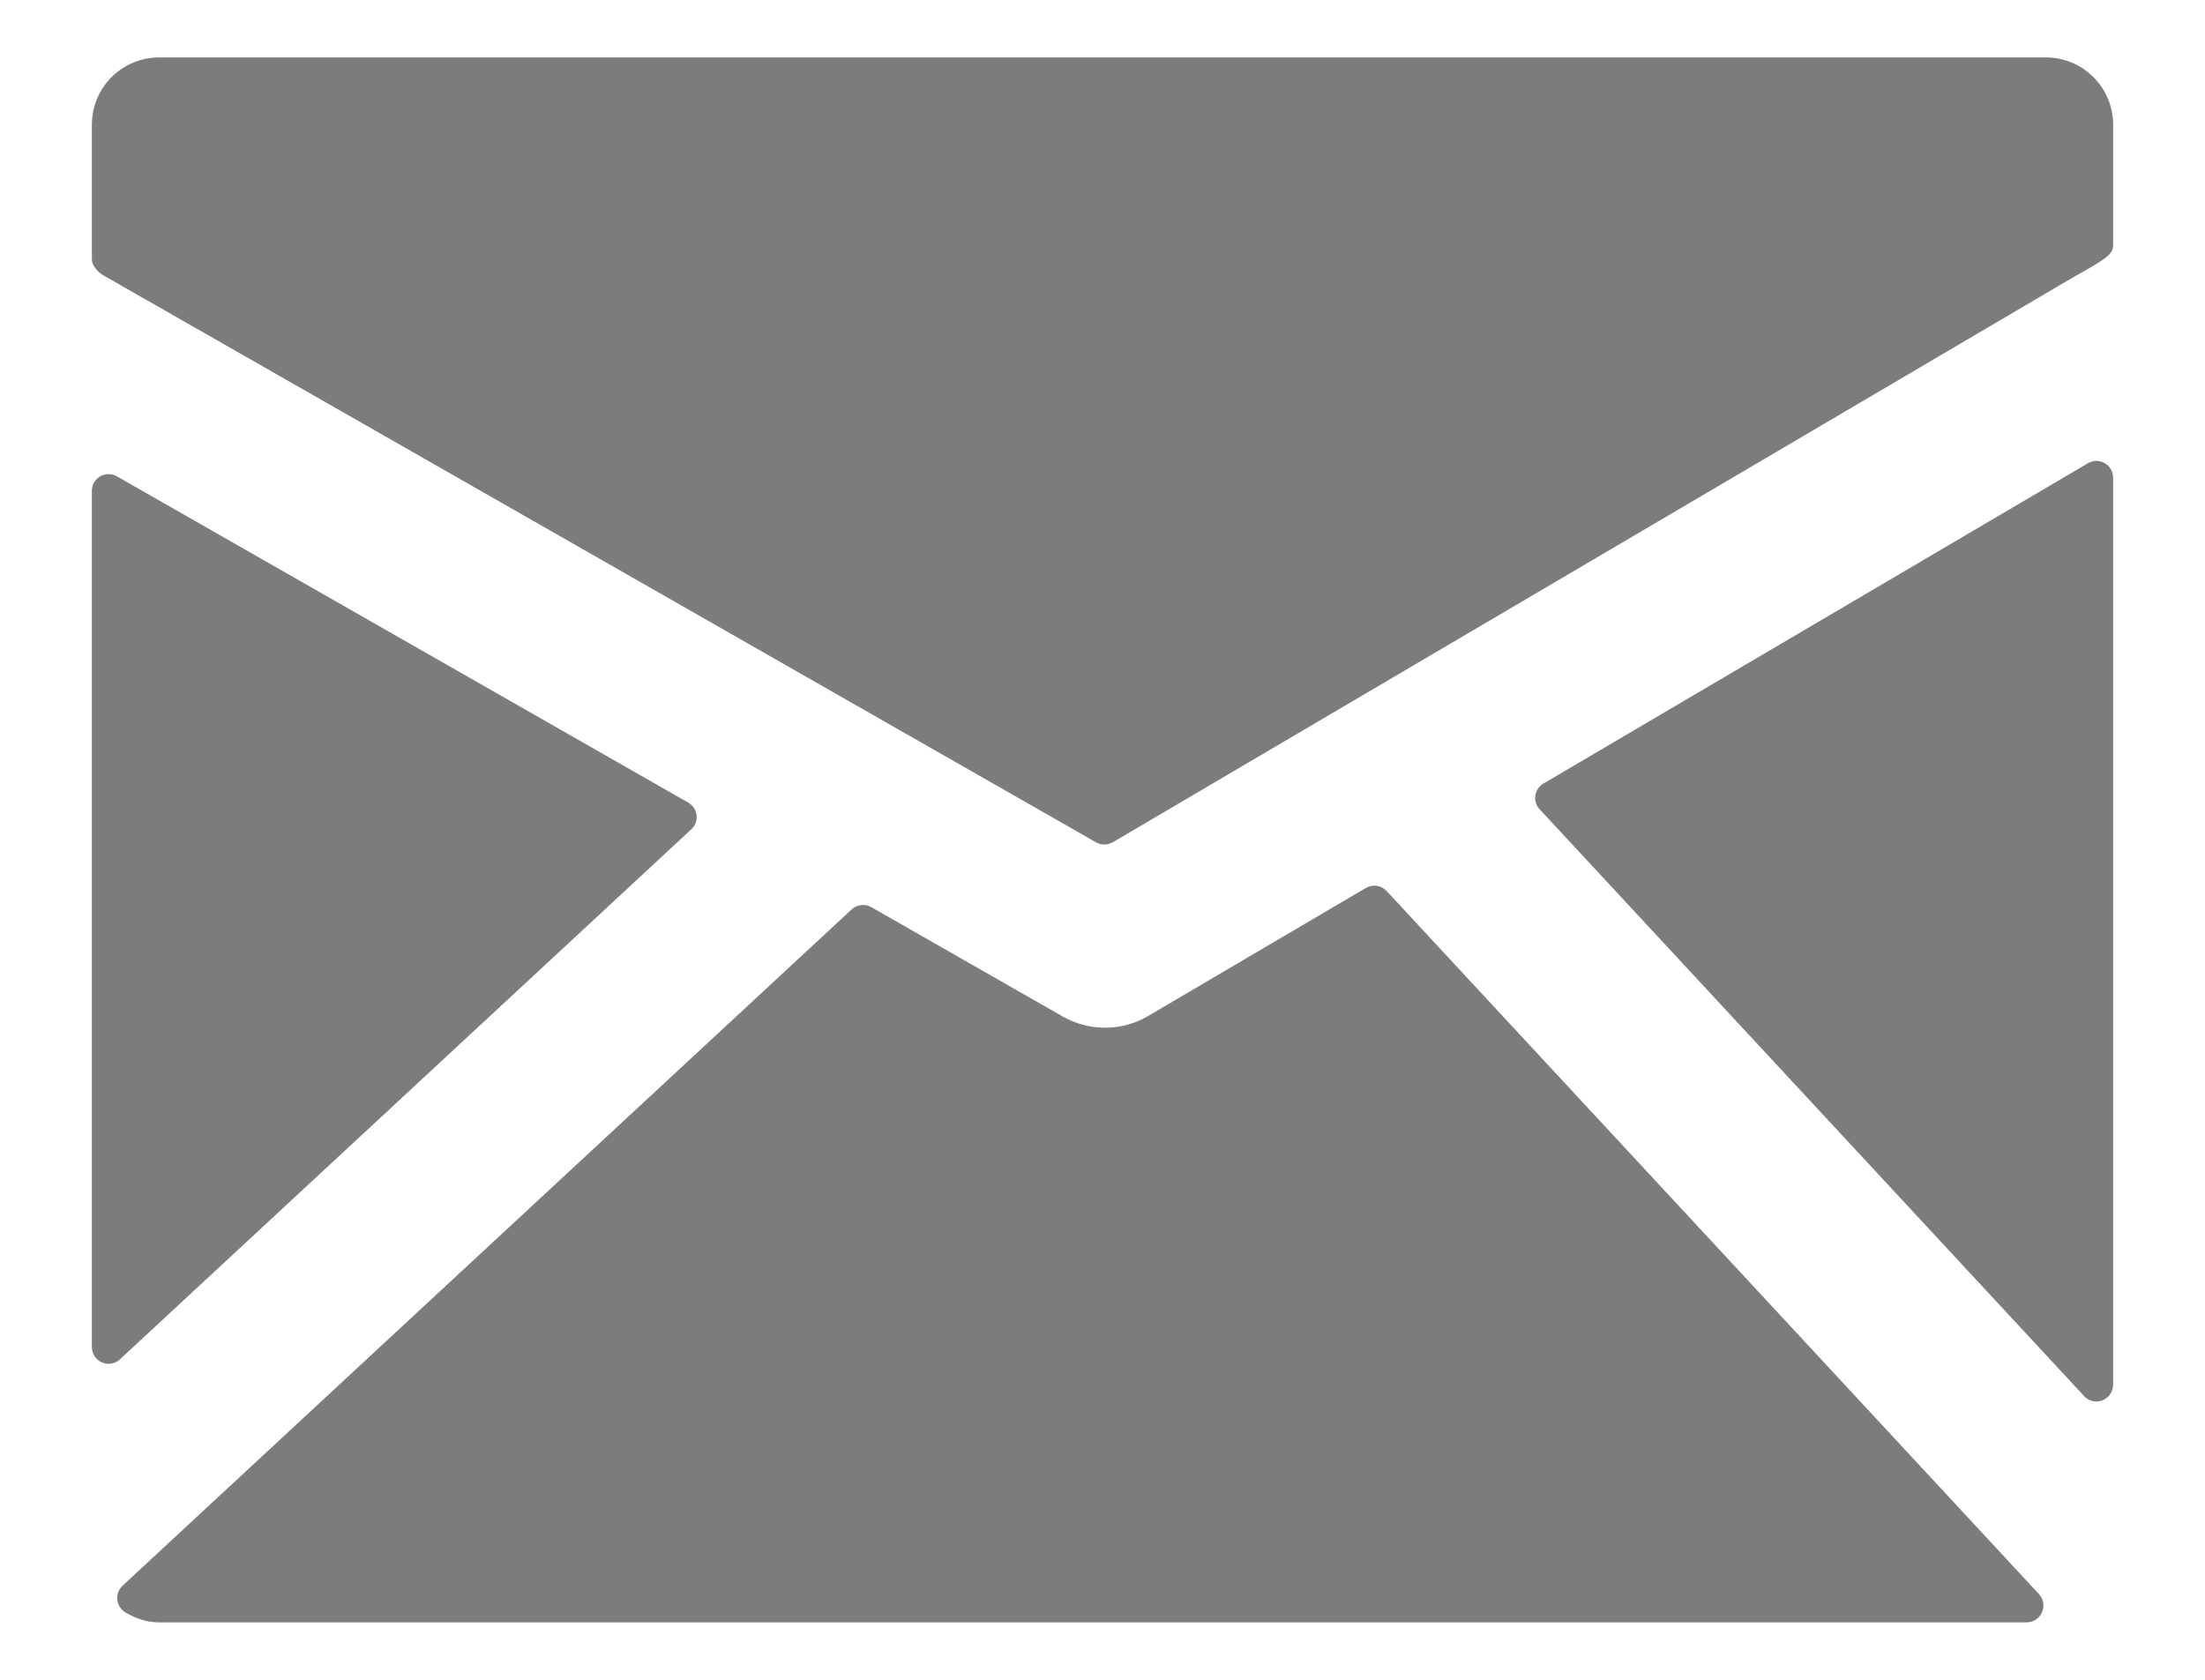<svg width="21" height="16" viewBox="0 0 21 16" fill="none" xmlns="http://www.w3.org/2000/svg">
<path d="M19.486 0.547H1.514C1.345 0.547 1.182 0.615 1.062 0.735C0.942 0.855 0.875 1.017 0.875 1.186V2.472C0.875 2.532 0.939 2.6 0.992 2.627L10.438 8.023C10.462 8.037 10.49 8.044 10.518 8.044C10.546 8.044 10.574 8.036 10.599 8.022L19.76 2.632C19.811 2.604 19.948 2.528 19.999 2.493C20.061 2.45 20.125 2.412 20.125 2.336V1.186C20.125 1.017 20.057 0.854 19.938 0.735C19.818 0.615 19.655 0.547 19.486 0.547Z" fill="#7C7C7C"/>
<path d="M20.045 4.412C20.021 4.397 19.993 4.39 19.965 4.39C19.936 4.391 19.909 4.398 19.884 4.413L14.7 7.463C14.679 7.475 14.662 7.491 14.648 7.511C14.635 7.531 14.626 7.554 14.622 7.577C14.619 7.601 14.621 7.625 14.628 7.648C14.635 7.671 14.647 7.692 14.664 7.709L19.849 13.298C19.863 13.314 19.881 13.327 19.902 13.336C19.922 13.345 19.943 13.349 19.965 13.349C20.008 13.349 20.048 13.332 20.078 13.302C20.108 13.273 20.125 13.232 20.125 13.19V4.55C20.125 4.522 20.118 4.495 20.104 4.47C20.09 4.446 20.07 4.426 20.045 4.412Z" fill="#7C7C7C"/>
<path d="M13.206 8.487C13.181 8.46 13.148 8.443 13.112 8.437C13.076 8.432 13.039 8.439 13.008 8.458L10.93 9.68C10.808 9.751 10.67 9.788 10.53 9.789C10.389 9.79 10.251 9.754 10.128 9.686L8.299 8.641C8.27 8.624 8.236 8.617 8.202 8.621C8.168 8.625 8.136 8.639 8.111 8.662L1.167 15.104C1.149 15.121 1.135 15.142 1.126 15.165C1.117 15.189 1.114 15.214 1.117 15.238C1.12 15.263 1.128 15.287 1.142 15.308C1.156 15.329 1.174 15.346 1.195 15.359C1.303 15.422 1.408 15.453 1.514 15.453H19.302C19.333 15.453 19.363 15.444 19.39 15.426C19.416 15.409 19.436 15.385 19.448 15.356C19.461 15.328 19.465 15.296 19.459 15.266C19.454 15.235 19.44 15.207 19.419 15.184L13.206 8.487Z" fill="#7C7C7C"/>
<path d="M6.583 7.9C6.602 7.883 6.616 7.862 6.625 7.839C6.634 7.815 6.637 7.79 6.634 7.765C6.631 7.74 6.622 7.716 6.609 7.695C6.595 7.674 6.576 7.657 6.555 7.645L1.113 4.537C1.089 4.523 1.061 4.516 1.034 4.516C1.006 4.516 0.978 4.523 0.954 4.537C0.93 4.552 0.91 4.572 0.896 4.596C0.882 4.62 0.875 4.648 0.875 4.676V12.831C0.875 12.862 0.884 12.892 0.901 12.918C0.918 12.944 0.942 12.965 0.971 12.977C0.999 12.99 1.031 12.994 1.061 12.988C1.092 12.983 1.121 12.969 1.143 12.947L6.583 7.9Z" fill="#7C7C7C"/>
</svg>
